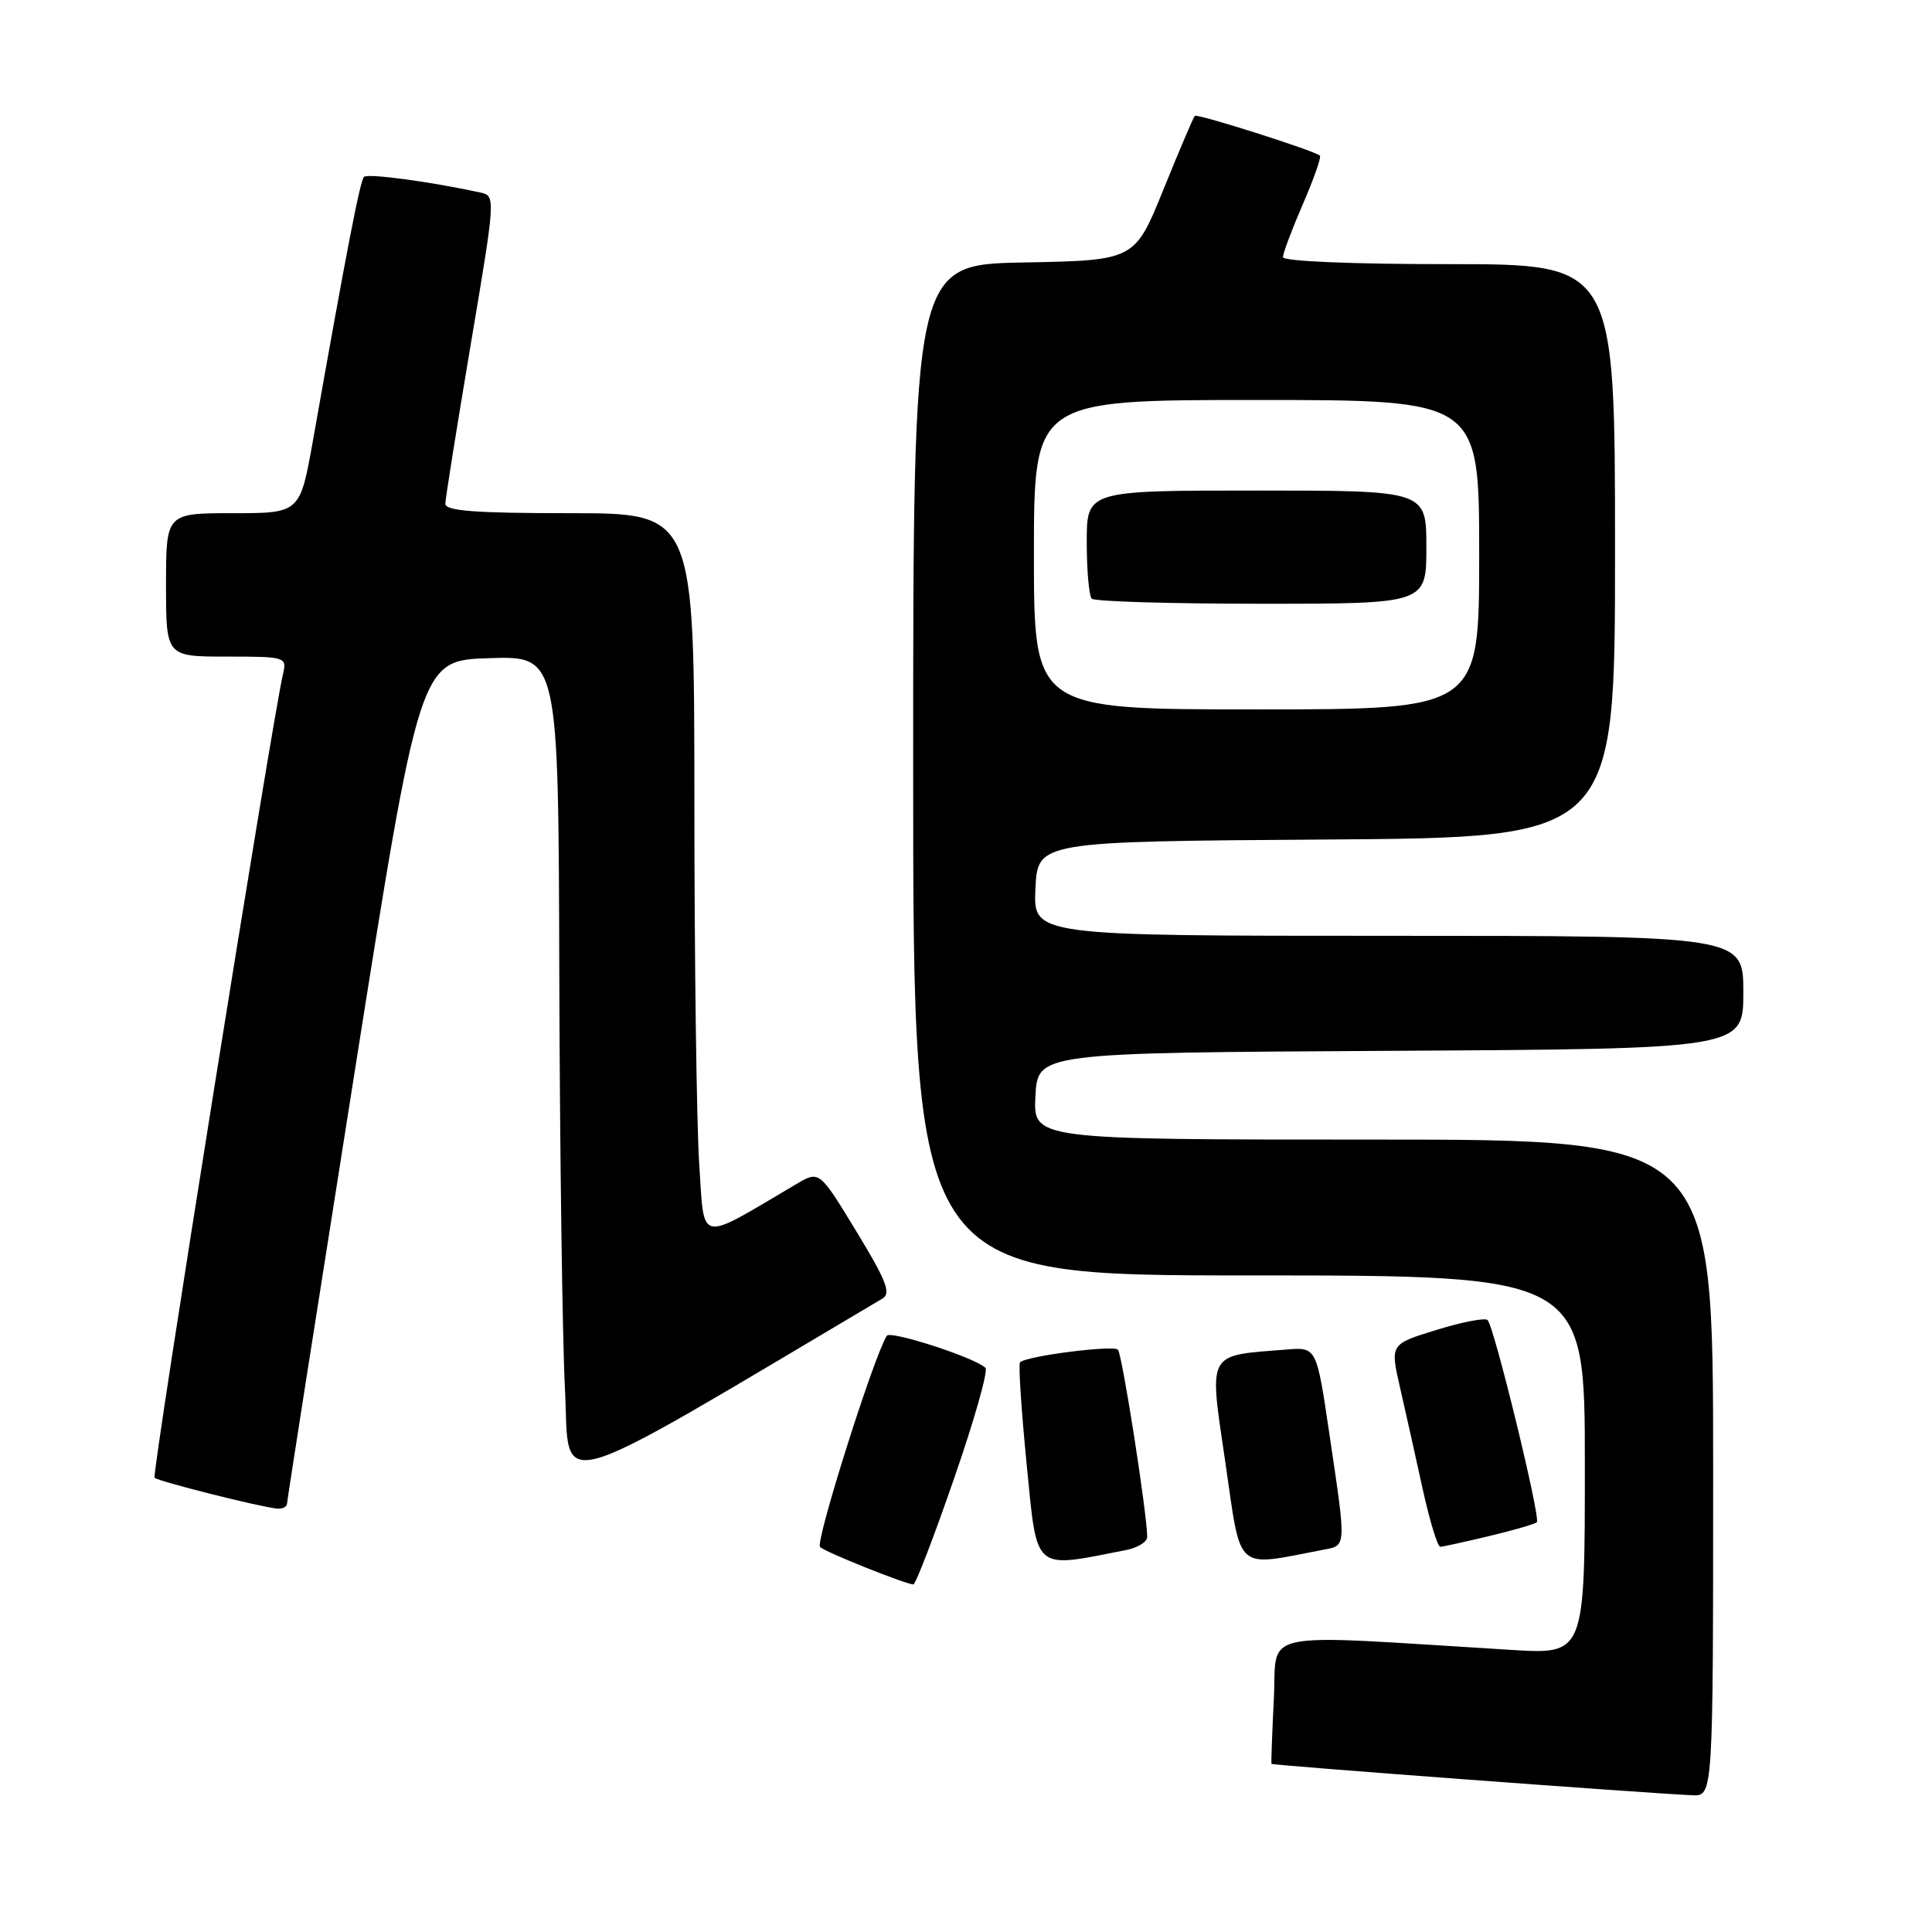 <?xml version="1.0" encoding="UTF-8" standalone="no"?>
<!DOCTYPE svg PUBLIC "-//W3C//DTD SVG 1.1//EN" "http://www.w3.org/Graphics/SVG/1.1/DTD/svg11.dtd" >
<svg xmlns="http://www.w3.org/2000/svg" xmlns:xlink="http://www.w3.org/1999/xlink" version="1.1" viewBox="0 0 256 256">
 <g >
 <path fill="currentColor"
d=" M 227.00 194.50 C 227.00 151.00 227.00 151.00 181.95 151.00 C 136.90 151.00 136.90 151.00 137.20 145.25 C 137.50 139.50 137.50 139.50 184.25 139.24 C 231.00 138.98 231.00 138.98 231.00 131.49 C 231.00 124.00 231.00 124.00 183.95 124.00 C 136.90 124.00 136.90 124.00 137.20 117.75 C 137.50 111.50 137.50 111.50 175.75 111.24 C 214.00 110.98 214.00 110.98 214.00 72.99 C 214.00 35.00 214.00 35.00 192.00 35.00 C 179.03 35.00 170.00 34.62 170.00 34.07 C 170.00 33.55 171.19 30.39 172.64 27.04 C 174.09 23.69 175.11 20.80 174.89 20.62 C 174.10 19.94 158.64 15.03 158.32 15.35 C 158.13 15.53 156.27 19.92 154.17 25.09 C 150.36 34.50 150.36 34.50 135.68 34.78 C 121.00 35.05 121.00 35.05 121.00 102.03 C 121.00 169.00 121.00 169.00 165.50 169.00 C 210.00 169.00 210.00 169.00 210.00 194.11 C 210.00 219.22 210.00 219.22 200.25 218.62 C 165.88 216.52 169.27 215.82 168.79 225.14 C 168.56 229.74 168.42 233.60 168.48 233.72 C 168.59 233.92 217.83 237.59 224.25 237.88 C 227.00 238.00 227.00 238.00 227.00 194.50 Z  M 126.40 195.97 C 129.08 188.25 130.96 181.63 130.58 181.25 C 129.25 179.91 117.96 176.25 117.50 177.00 C 115.73 179.86 107.99 204.38 108.66 204.99 C 109.41 205.68 119.74 209.82 121.02 209.95 C 121.31 209.98 123.73 203.69 126.40 195.97 Z  M 149.25 205.38 C 150.76 205.08 152.00 204.31 152.01 203.67 C 152.02 200.75 148.70 179.43 148.13 178.84 C 147.52 178.20 135.98 179.68 135.16 180.51 C 134.93 180.74 135.33 186.83 136.04 194.05 C 137.47 208.44 136.77 207.84 149.25 205.38 Z  M 175.25 205.37 C 178.45 204.75 178.42 205.33 176.15 190.00 C 174.45 178.50 174.45 178.50 170.48 178.82 C 159.79 179.67 160.19 178.93 162.37 193.81 C 164.51 208.50 163.52 207.61 175.25 205.37 Z  M 197.35 203.53 C 200.57 202.76 203.40 201.94 203.64 201.70 C 204.17 201.16 197.98 175.75 197.11 174.91 C 196.77 174.59 193.73 175.17 190.35 176.22 C 184.20 178.11 184.20 178.11 185.50 183.81 C 186.22 186.94 187.57 192.99 188.50 197.25 C 189.44 201.51 190.49 204.98 190.85 204.96 C 191.21 204.94 194.13 204.30 197.35 203.53 Z  M 38.03 199.25 C 38.04 198.84 42.01 173.53 46.84 143.00 C 55.62 87.50 55.62 87.50 64.81 87.21 C 74.00 86.92 74.00 86.92 74.11 129.21 C 74.18 152.47 74.51 177.15 74.86 184.05 C 75.56 197.72 71.89 198.76 116.94 172.06 C 118.10 171.37 117.44 169.68 113.47 163.16 C 108.57 155.10 108.57 155.10 105.53 156.89 C 92.30 164.70 93.36 164.92 92.65 154.21 C 92.30 148.87 92.01 127.29 92.01 106.25 C 92.00 68.00 92.00 68.00 75.50 68.00 C 62.96 68.00 59.00 67.70 59.01 66.75 C 59.02 66.06 60.53 56.60 62.36 45.73 C 65.69 25.96 65.69 25.96 63.60 25.50 C 57.02 24.07 48.72 22.95 48.23 23.44 C 47.71 23.96 45.96 32.99 41.49 58.25 C 39.76 68.00 39.76 68.00 30.88 68.00 C 22.00 68.00 22.00 68.00 22.00 77.50 C 22.00 87.00 22.00 87.00 30.02 87.00 C 37.82 87.00 38.02 87.06 37.51 89.25 C 36.07 95.38 20.08 195.41 20.48 195.81 C 20.96 196.29 34.60 199.72 36.75 199.90 C 37.44 199.95 38.01 199.66 38.03 199.25 Z  M 137.00 73.50 C 137.00 53.00 137.00 53.00 166.50 53.00 C 196.00 53.00 196.00 53.00 196.00 73.50 C 196.00 94.00 196.00 94.00 166.50 94.00 C 137.00 94.00 137.00 94.00 137.00 73.50 Z  M 189.00 72.50 C 189.00 65.00 189.00 65.00 166.50 65.00 C 144.00 65.00 144.00 65.00 144.00 71.83 C 144.00 75.59 144.30 78.97 144.67 79.33 C 145.03 79.70 155.16 80.00 167.17 80.00 C 189.00 80.00 189.00 80.00 189.00 72.50 Z "/>
</g>
</svg>